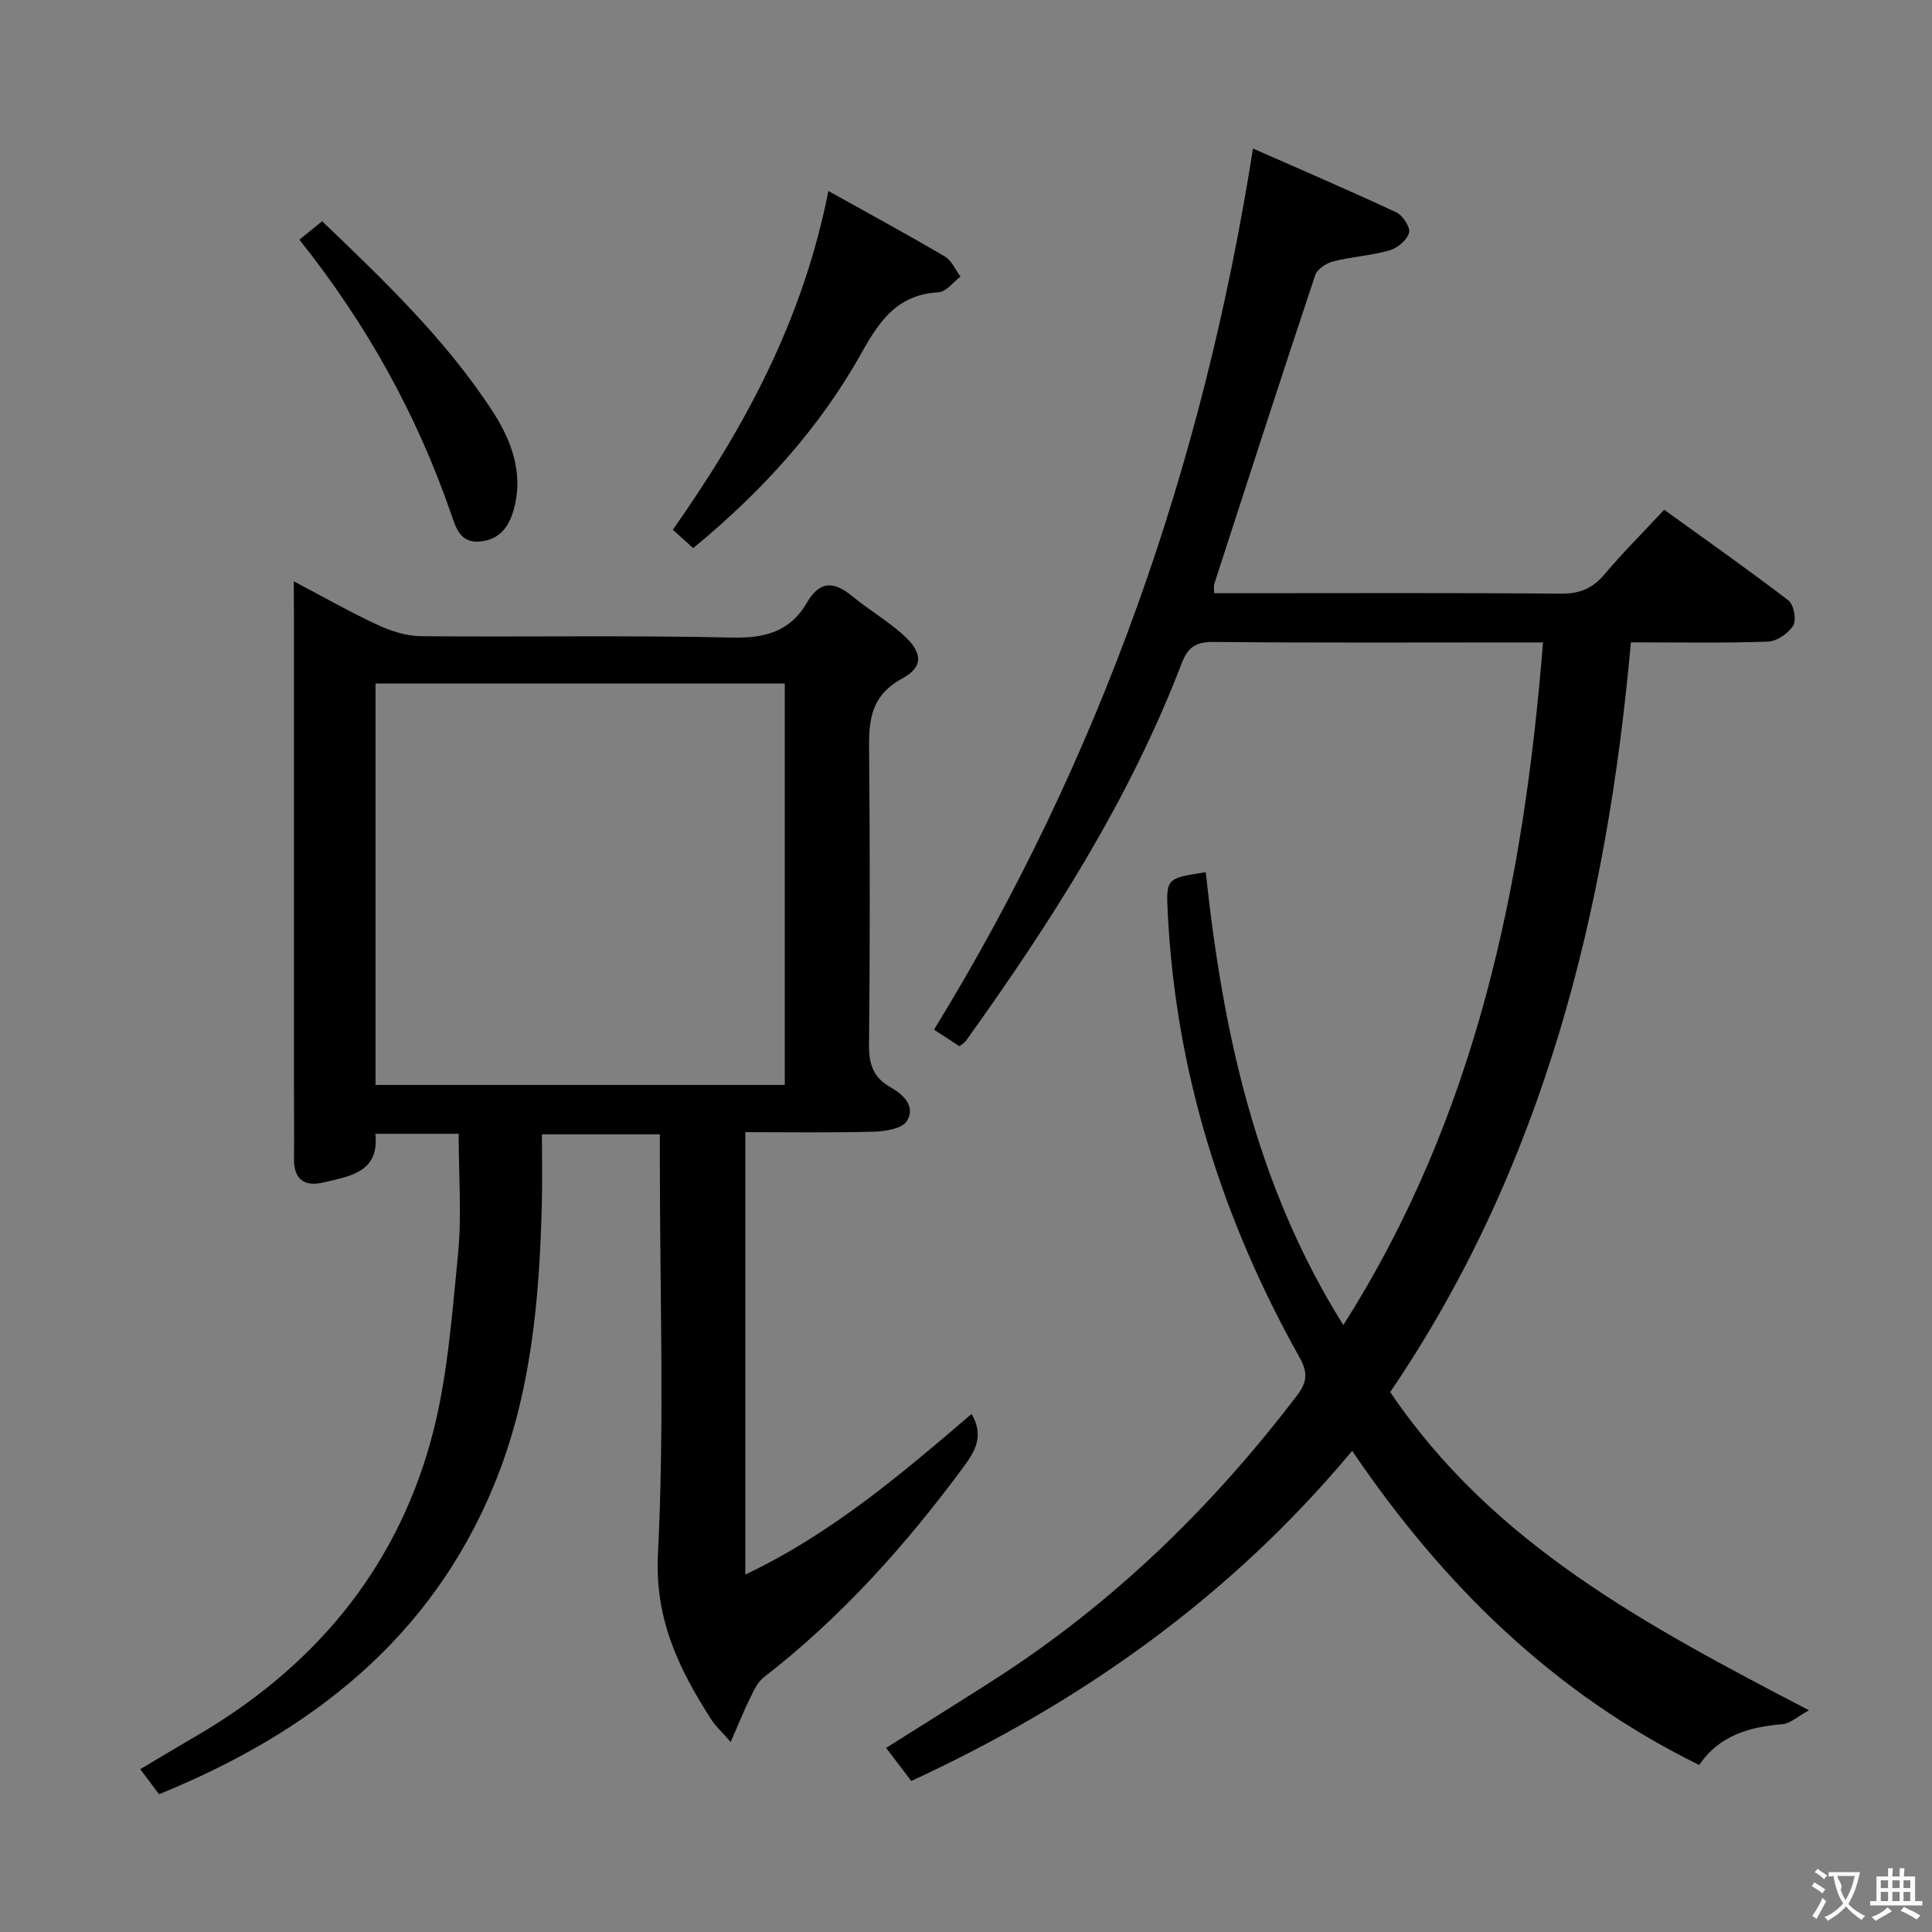 <svg enable-background="new 0 0 400 400" viewBox="0 0 400 400" xmlns="http://www.w3.org/2000/svg"><rect x="0" y="0" width="400" height="400" fill="#808080" stroke="none"/><g fill="#010000"><path d="m374.54 354.1c-2.53 1.38-3.95 2.75-5.46 2.87-6.9.57-13.12 2.32-17.28 8.45-30.1-14.8-52.99-37.24-71.85-65.04-25.1 30.1-55.93 52.03-91.28 68.35-1.79-2.35-3.37-4.43-5.21-6.85 7.66-4.83 15.09-9.44 22.44-14.16 24.53-15.74 45.05-35.72 62.67-58.85 2.2-2.88 2.14-4.88.45-7.9-15.98-28.54-25.59-59.01-27.24-91.81-.37-7.32-.36-7.32 7.86-8.58 3.5 32.83 10.29 64.72 28.48 93.76 27.49-43.27 37.36-91.12 41.34-141.33-1.58 0-3.2 0-4.82 0-21.16 0-42.33.1-63.49-.1-3.59-.03-5.24 1.15-6.48 4.38-10.85 28.35-27.09 53.65-44.66 78.17-.27.38-.73.63-1.35 1.16-1.6-1.04-3.22-2.09-5.28-3.44 34.4-56.07 55.7-116.76 66.04-182.43 10.05 4.43 19.92 8.66 29.64 13.2 1.35.63 2.97 3.09 2.67 4.22-.41 1.51-2.38 3.19-4.01 3.66-3.81 1.09-7.86 1.31-11.71 2.29-1.42.36-3.3 1.61-3.72 2.87-7.09 21.26-13.98 42.59-20.89 63.91-.14.44-.02.96-.02 1.92h4.86c22.33 0 44.66-.1 66.99.09 3.88.03 6.53-1.11 8.99-4.03 3.74-4.44 7.88-8.56 12.33-13.34 8.67 6.26 17.33 12.34 25.72 18.77 1.11.85 1.71 4.02 1 5.19-.98 1.62-3.38 3.27-5.23 3.34-9.14.33-18.3.15-28.38.15-4.97 55.56-18.08 108.5-49.83 155.22 21.25 31.48 53.03 48.34 86.71 65.89z"/><path d="m60.83 120.36c6.34 3.33 11.77 6.44 17.43 9.05 2.75 1.27 5.91 2.28 8.9 2.31 21.49.19 42.99-.21 64.47.28 6.84.16 12.02-1.31 15.44-7.23 2.72-4.7 5.7-4.37 9.45-1.28 3.33 2.74 7.11 4.96 10.33 7.82 4.14 3.66 4.52 6.68-.07 9.18-7.24 3.94-6.89 9.84-6.83 16.4.17 19.82.17 39.65-.03 59.48-.04 3.92.91 6.71 4.32 8.65 2.77 1.58 5.4 3.97 3.52 7.08-.94 1.56-4.42 2.13-6.78 2.2-8.79.25-17.59.1-26.67.1v91.59c17.77-8.42 32.28-20.78 46.85-33.25 2.54 4.43.9 7.5-1.62 10.91-12.02 16.28-25.39 31.21-41.44 43.65-1.32 1.02-2.1 2.86-2.88 4.44-1.29 2.61-2.37 5.33-3.94 8.93-1.79-2.06-3.1-3.24-4.02-4.67-6.7-10.44-11.73-20.73-11.04-34.3 1.36-26.75.4-53.63.4-80.45 0-1.98 0-3.97 0-6.4-8.04 0-15.74 0-24.42 0 0 4.81.1 9.58-.02 14.34-.49 19.84-2.2 39.49-9.83 58.11-13.17 32.11-38.14 51.4-69.42 64.18-1.35-1.8-2.43-3.24-3.89-5.19 3.97-2.36 7.73-4.63 11.53-6.84 24.05-13.98 41.02-33.98 48.52-60.78 3.5-12.49 4.43-25.78 5.72-38.79.82-8.19.15-16.52.15-25.14-5.47 0-11.04 0-17.26 0 .91 7.97-5.25 8.77-10.76 10.08-3.87.92-6.11-.6-6.07-4.87.05-5-.01-10-.01-14.99 0-32.82 0-65.64 0-98.46-.03-1.74-.03-3.51-.03-6.14zm16.92 104.27h84.73c0-27.86 0-55.41 0-83.12-28.4 0-56.45 0-84.73 0z"/><path d="m171.51 39.54c8.28 4.62 16.28 8.96 24.12 13.57 1.41.83 2.17 2.75 3.23 4.16-1.51 1.13-2.97 3.15-4.54 3.24-8.38.46-12.13 5.71-15.9 12.47-8.73 15.66-20.69 28.8-34.9 40.5-1.36-1.22-2.65-2.39-4.22-3.8 14.9-21.15 26.95-43.45 32.21-70.14z"/><path d="m61.98 49.62c1.66-1.34 3.05-2.46 4.72-3.81 12.64 12.1 25.29 24.18 34.96 38.84 4.01 6.08 6.84 12.97 4.74 20.72-1 3.67-2.89 6.34-7.01 6.74-4.09.4-5.01-2.87-5.95-5.59-7.1-20.61-17.5-39.4-31.46-56.9z"/></g><path d="m377.9 391.2c-.2.3-.4.5-.6.8-.7-.6-1.4-1-2.2-1.5.2-.3.4-.5.5-.8.6.4 1.4.8 2.3 1.5zm-1.8 6.1c-.2-.2-.5-.4-.9-.6.4-.6.8-1.2 1.2-1.9s.7-1.3.9-1.9c.3.3.5.5.8.7-.7 1.3-1.4 2.6-2 3.7zm2.2-9c-.3.3-.5.5-.6.8-.6-.6-1.3-1.1-2-1.5.3-.3.5-.5.6-.7.6.5 1.3.9 2 1.4zm.3.2v-.9h2 4.5c-.3 1.3-.6 2.5-1 3.6s-.9 2.1-1.4 3c.4.5 1 1 1.6 1.4s1.2.8 1.9 1.1c-.3.2-.5.4-.8.8-.4-.3-1-.7-1.6-1.2s-1.2-1.1-1.6-1.6c-.5.6-1.1 1.1-1.7 1.6s-1.4.9-2.1 1.4c-.1-.3-.3-.5-.7-.8.6-.2 1.2-.5 1.9-1s1.4-1.1 2-1.8c-.5-.8-.9-1.6-1.2-2.5s-.6-2-.8-3.2c-.4.1-.7.1-1 .1zm2.5 2.7c.3 1 .7 1.7 1 2.2.3-.5.6-1.1 1-2s.6-1.9.9-3h-3.2-.4c.1.9 1.3 1.8.7 2.8z" fill="#fbfafa"/><path d="m396.5 388.5v1.5 3.6h1.5v.9c-.4 0-1 0-1.7 0h-7.9c-.5 0-.9 0-1.2 0v-.9h1.3v-3.5c0-.7 0-1.2 0-1.6h2.4c0-.8 0-1.4 0-1.7h1c0 .3-.1.8-.1 1.7h1.5c0-.8 0-1.4 0-1.7h1c0 .3-.1.9-.1 1.7zm-8.2 9.2c-.2-.3-.5-.5-.8-.8.8-.3 1.4-.6 1.9-.9s1-.7 1.4-1.1c.3.3.6.5.9.8-1.6 1-2.8 1.6-3.4 2zm2.6-6.8v-1.6h-1.5v1.6zm0 2.7v-1.9h-1.5v1.9zm2.4-2.7v-1.6h-1.5v1.6zm0 2.7v-1.9h-1.5v1.9zm.2 2 .7-.8c.4.2.9.5 1.6.8s1.3.7 1.8 1c-.3.3-.5.5-.8.8-.4-.3-1.5-1-3.3-1.8zm2-4.7v-1.6h-1.4v1.6zm0 2.7v-1.9h-1.4v1.9z" fill="#fbfafa"/></svg>